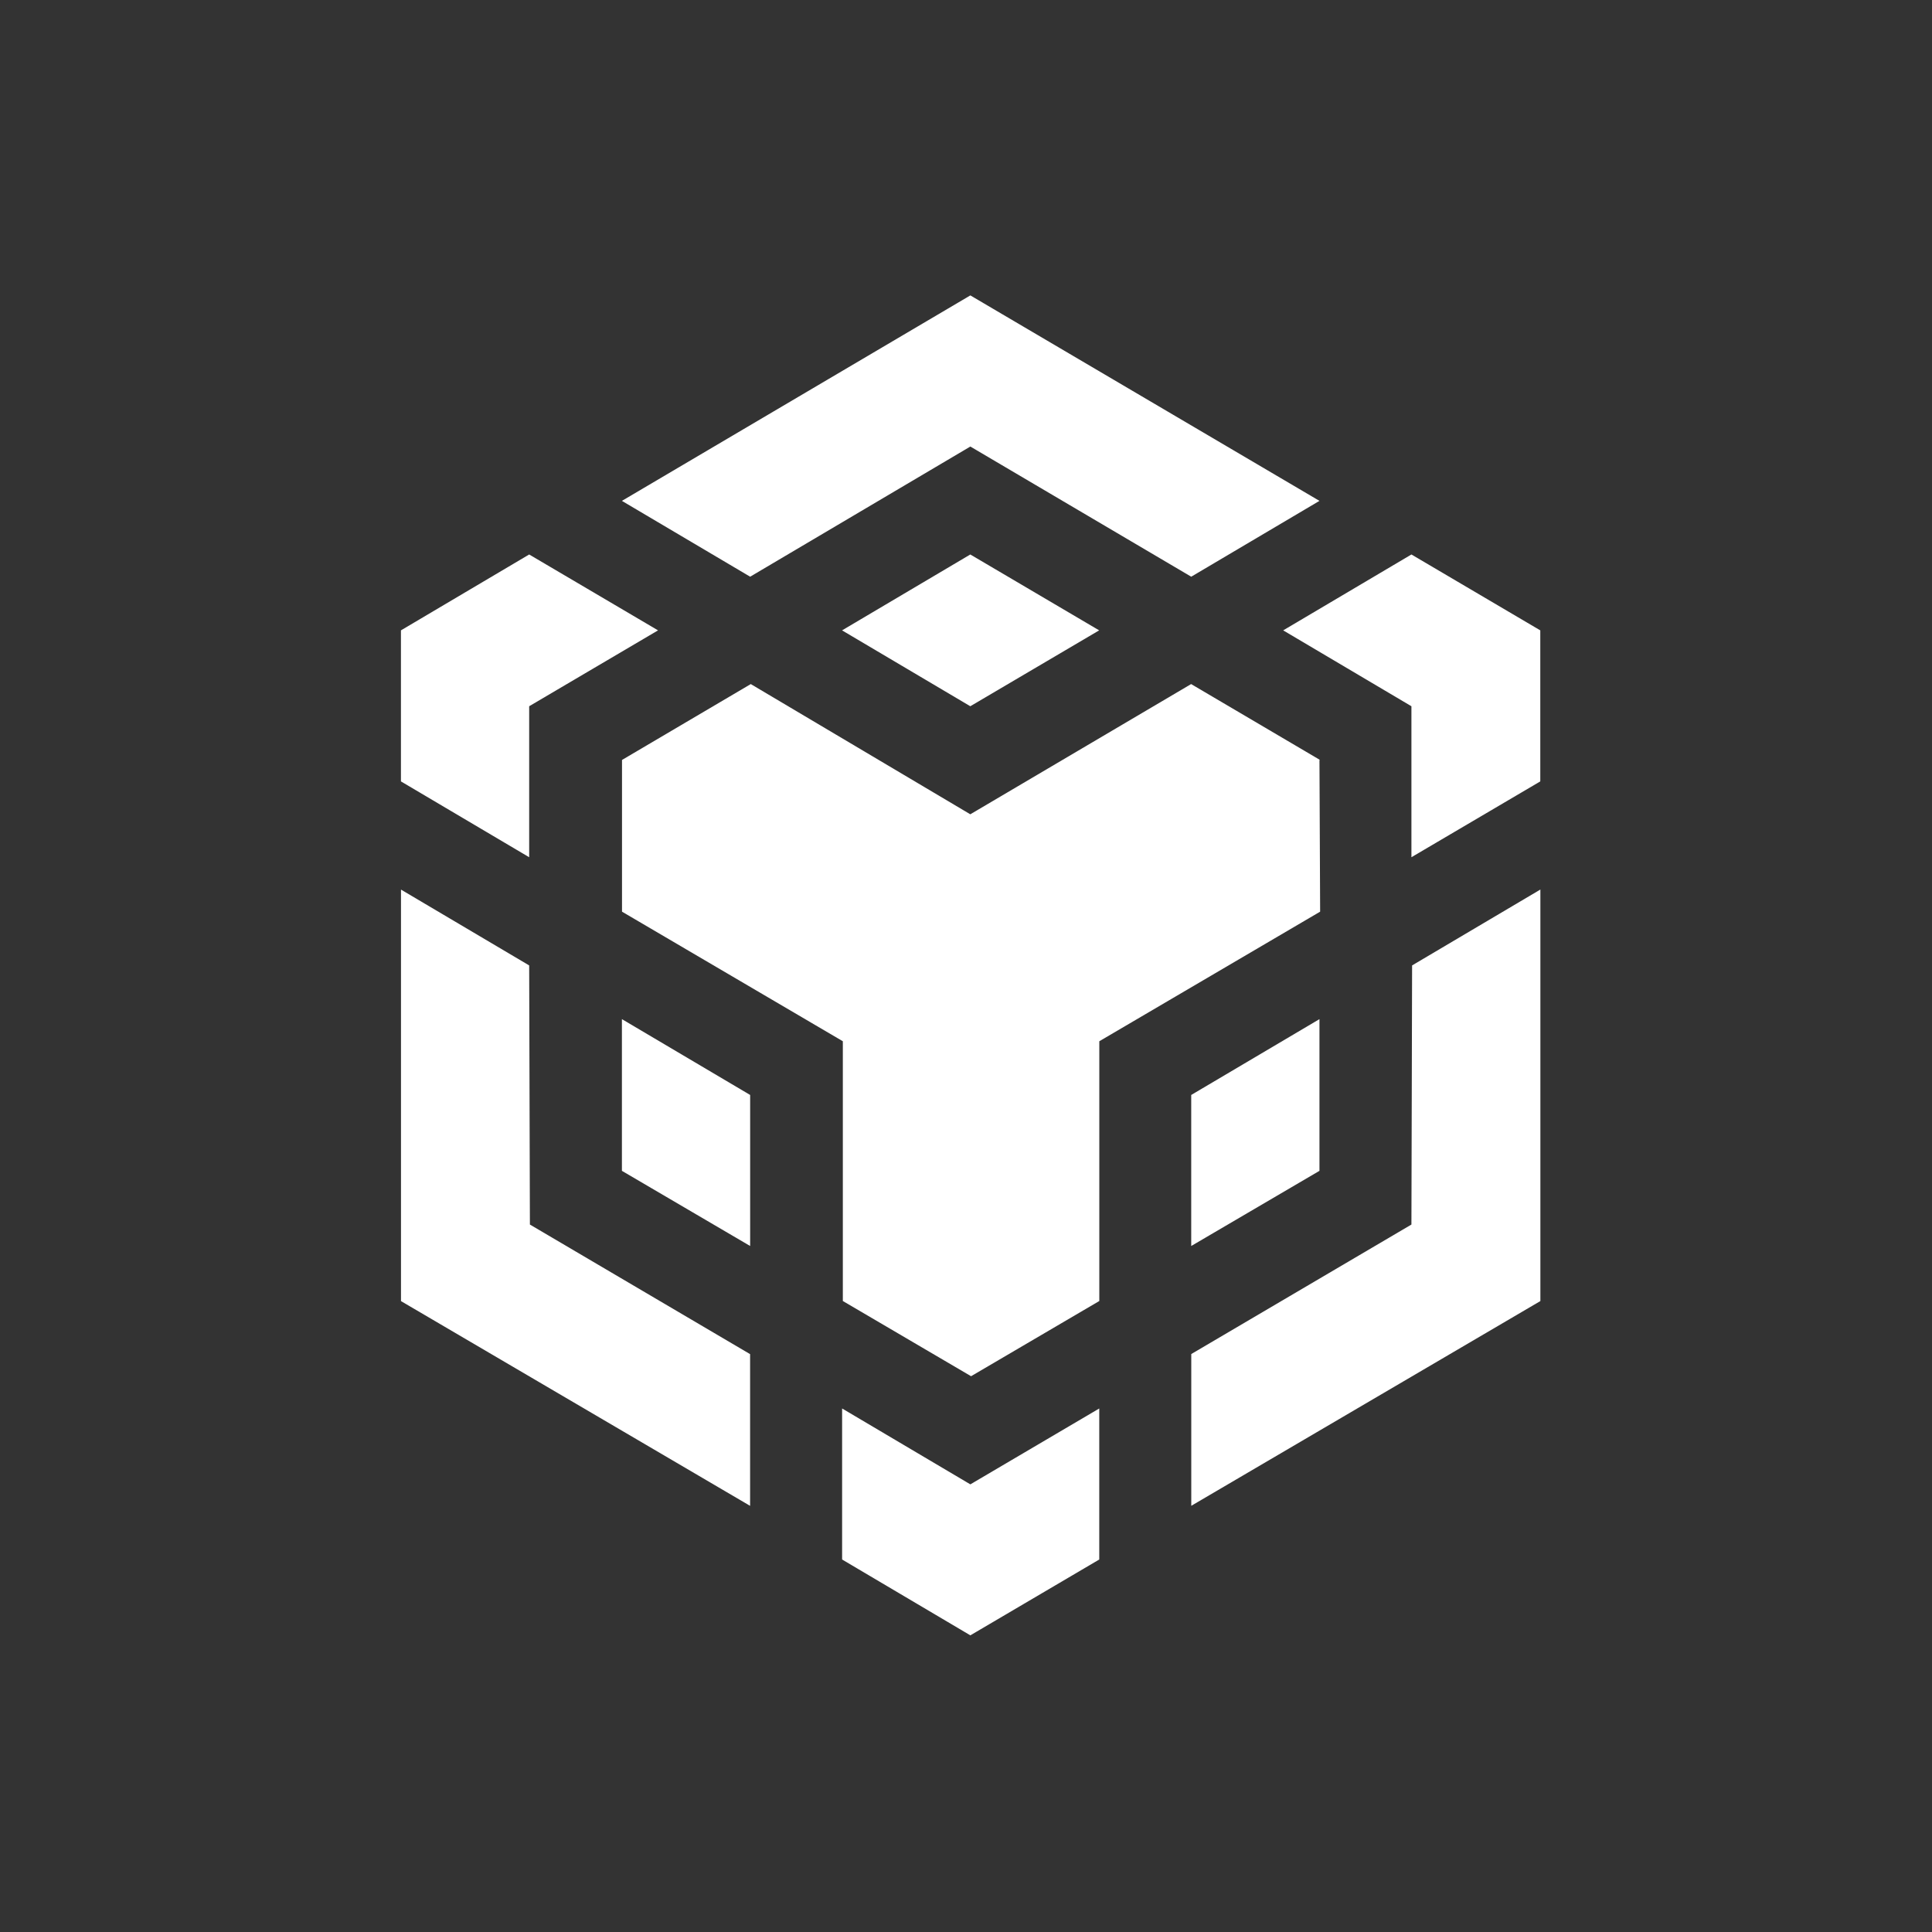 <svg width="40" height="40" viewBox="0 0 40 40" fill="none" xmlns="http://www.w3.org/2000/svg">
<rect x="0" y="0" width="40" height="40" fill="#333333" stroke="none"/>
<path d="M10.956 19.988L10.971 25.353L15.53 28.036V31.177L8.302 26.938V18.418L10.956 19.988ZM10.956 14.622V17.748L8.301 16.178V13.051L10.956 11.48L13.624 13.051L10.956 14.622ZM17.434 13.051L20.089 11.48L22.757 13.051L20.089 14.622L17.434 13.051Z" fill="white"/>
<path d="M12.876 24.241V21.1L15.531 22.67V25.797L12.876 24.241ZM17.435 29.161L20.09 30.732L22.759 29.161V32.288L20.09 33.858L17.435 32.288V29.161ZM26.567 13.051L29.222 11.48L31.89 13.051V16.178L29.222 17.748V14.622L26.567 13.051ZM29.222 25.353L29.236 19.988L31.892 18.417V26.937L24.664 31.176V28.034L29.222 25.353Z" fill="white"/>
<path d="M27.318 24.241L24.663 25.797V22.67L27.318 21.1V24.241Z" fill="white"/>
<path d="M27.318 15.734L27.332 18.875L22.76 21.558V26.936L20.105 28.493L17.45 26.936V21.558L12.878 18.875V15.734L15.544 14.163L20.089 16.859L24.661 14.163L27.329 15.734H27.318ZM12.876 10.37L20.09 6.116L27.318 10.37L24.663 11.94L20.09 9.245L15.531 11.94L12.876 10.37Z" fill="white"/>
</svg>

